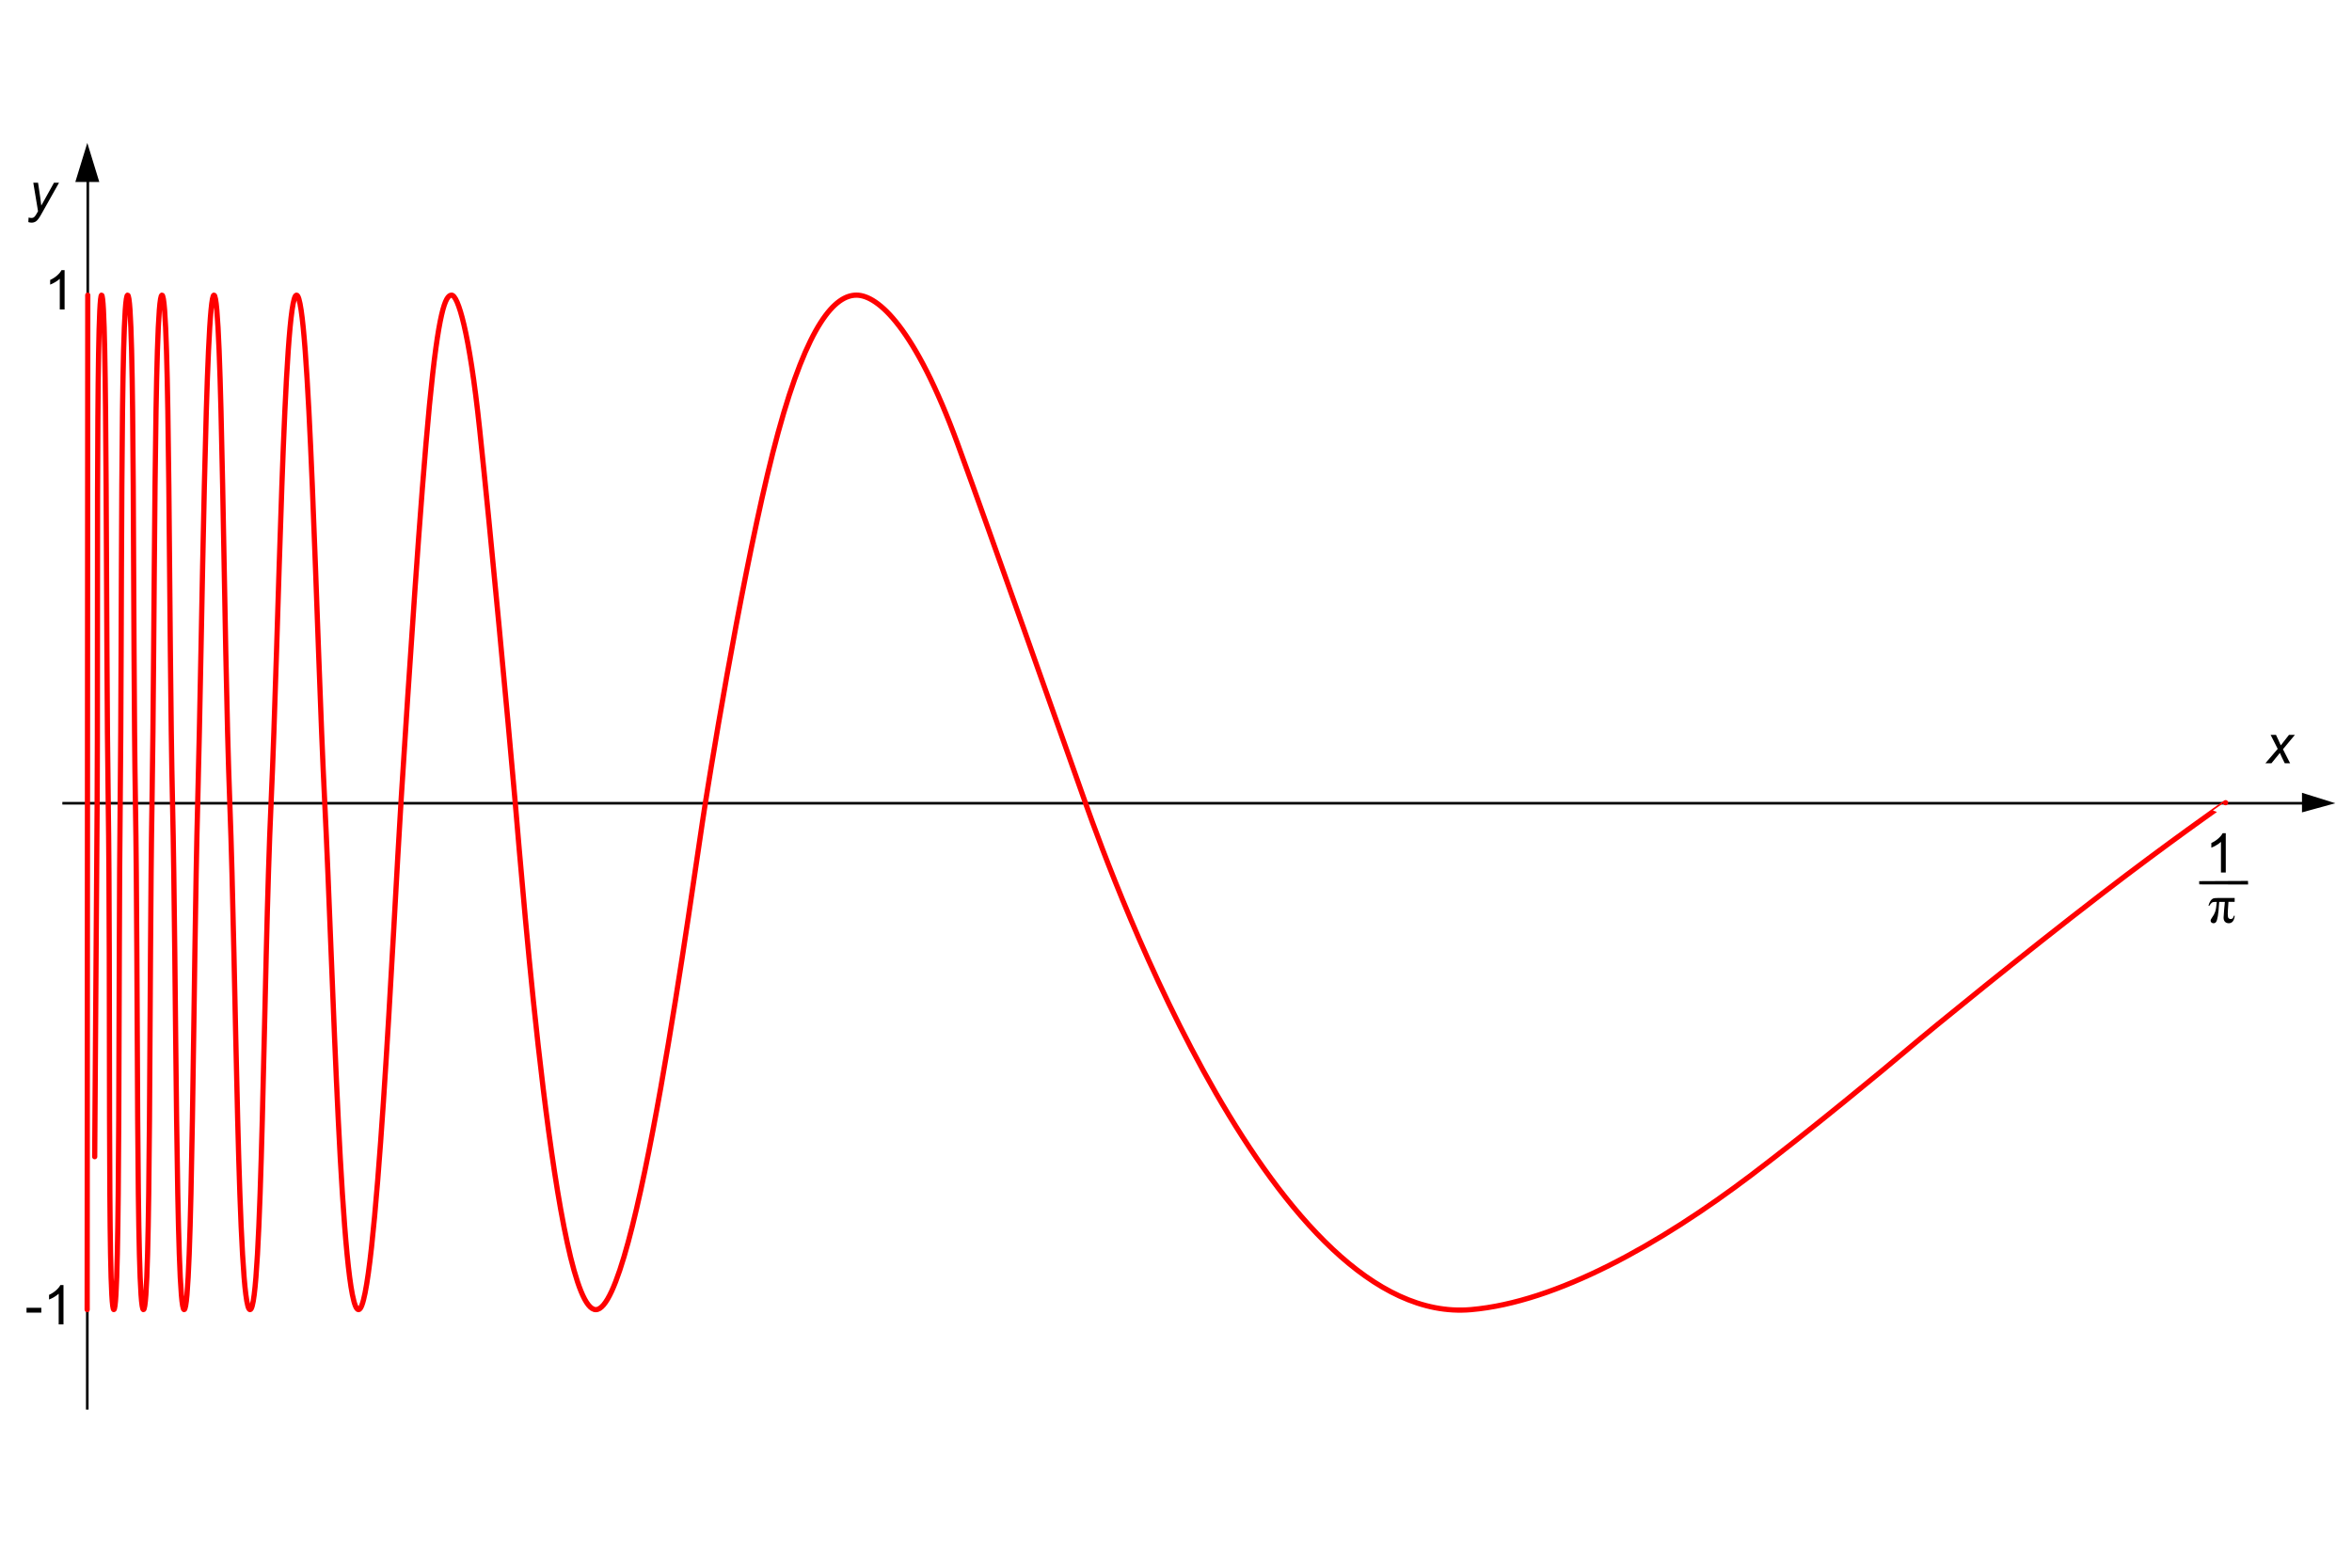<?xml version="1.0" encoding="UTF-8" standalone="no"?>
<!-- Created with Inkscape (http://www.inkscape.org/) -->

<svg
   xmlns:dc="http://purl.org/dc/elements/1.1/"
   xmlns:cc="http://creativecommons.org/ns#"
   xmlns:rdf="http://www.w3.org/1999/02/22-rdf-syntax-ns#"
   xmlns:svg="http://www.w3.org/2000/svg"
   xmlns="http://www.w3.org/2000/svg"
   xmlns:sodipodi="http://sodipodi.sourceforge.net/DTD/sodipodi-0.dtd"
   xmlns:inkscape="http://www.inkscape.org/namespaces/inkscape"
   width="900"
   height="600"
   id="svg2"
   version="1.1"
   inkscape:version="0.48.0 r9654"
   sodipodi:docname="sinwar.svg">
  <defs
     id="defs4" />
  <sodipodi:namedview
     id="base"
     pagecolor="#ffffff"
     bordercolor="#666666"
     borderopacity="1.0"
     inkscape:pageopacity="0.0"
     inkscape:pageshadow="2"
     inkscape:zoom="1.6716902"
     inkscape:cx="412.93989"
     inkscape:cy="326.57127"
     inkscape:document-units="px"
     inkscape:current-layer="layer1"
     showgrid="false"
     showborder="true"
     inkscape:showpageshadow="false"
     showguides="true"
     inkscape:guide-bbox="true"
     inkscape:window-width="1600"
     inkscape:window-height="876"
     inkscape:window-x="-4"
     inkscape:window-y="-4"
     inkscape:window-maximized="1"
     fit-margin-top="0"
     fit-margin-left="0"
     fit-margin-right="0"
     fit-margin-bottom="0"
     borderlayer="true" />
  <g
     inkscape:label="Layer 1"
     inkscape:groupmode="layer"
     id="layer1"
     style="display:inline"
     transform="translate(437.753,-350.527)">
    <path
       style="fill:none;stroke:#000000;stroke-width:1px;stroke-linecap:butt;stroke-linejoin:miter;stroke-opacity:1"
       d="m -404.154,419.874 -0.207,470.153"
       id="path2986"
       inkscape:connector-curvature="0"
       sodipodi:nodetypes="cc" />
    <path
       style="fill:#808080;stroke:#000000;stroke-width:1px;stroke-linecap:butt;stroke-linejoin:miter;stroke-opacity:1"
       d="m -413.891,657.952 857.717,0"
       id="path2988"
       inkscape:connector-curvature="0" />
    <path
       style="fill:none;stroke:#ff0000;stroke-width:2;stroke-linecap:round;stroke-linejoin:round;stroke-miterlimit:4;stroke-opacity:1;stroke-dasharray:none"
       d="m 413.877,657.745 c -0.005,-0.022 -22.358,15.644 -47.263,34.804 -30.393,23.382 -65.089,51.664 -73.935,59.182 -8.846,7.518 -37.309,31.097 -60.188,48.431 -35.117,26.604 -74.562,48.764 -107.4,51.603 -74.551,6.445 -136.26,-162.405 -147.566,-194.139 -11.306,-31.734 -35.044,-99.461 -48.801,-137.116 -16.309,-44.638 -30.544,-56.968 -38.7,-57.023 -8.157,-0.055 -18.59,10.668 -30.045,52.649 -10.77,39.471 -22.659,109.265 -27.795,141.49 -5.136,32.224 -26.449,194.139 -41.94,194.139 -15.491,0 -27.917,-160.706 -30.85,-194.139 -2.933,-33.433 -9.229,-101.264 -13.599,-142.722 -4.02,-38.142 -8.393,-51.417 -10.752,-51.417 -2.36,0 -5.016,6.116 -8.471,42.116 -3.461,36.062 -7.723,102.049 -10.798,150.455 -3.075,48.406 -9.619,195.707 -16.325,195.707 -6.706,0 -9.706,-129.673 -12.938,-194.037 -3.232,-64.364 -5.854,-194.241 -10.791,-194.241 -4.937,0 -6.776,129.528 -9.742,194.241 -2.966,64.713 -3.301,194.037 -8.055,194.037 -4.753,0 -5.276,-129.323 -7.747,-194.037 -2.472,-64.713 -2.804,-194.241 -6.047,-194.241 -3.244,0 -4.496,129.426 -6.227,194.139 -1.73,64.713 -1.954,194.139 -5.191,194.139 -3.237,0 -2.966,-129.349 -4.449,-194.062 -1.483,-64.713 -0.931,-194.216 -4.035,-194.216 -3.104,0 -2.703,129.528 -3.815,194.241 -1.112,64.713 -0.376,194.037 -3.273,194.037 -2.897,0 -1.956,-129.349 -3.068,-194.062 -1.113,-64.713 -0.127,-194.216 -2.984,-194.216 -2.857,0 -2.105,129.426 -2.846,194.139 -0.742,64.713 0.082,194.139 -2.432,194.139 -2.514,0 -1.156,-129.246 -2.145,-193.959 -0.989,-64.713 -0.322,-194.319 -2.544,-194.319 -2.222,0 -1.34,139.182 -1.7,194.139 -0.36,54.957 -0.939,135.601 -0.939,135.601"
       id="path3000"
       inkscape:connector-curvature="0"
       sodipodi:nodetypes="cszsszszszzzszszzzzzzzzzzzzzzzzzzzzzc" />
    <path
       style="fill:none;stroke:#ff0000;stroke-width:2;stroke-linecap:round;stroke-linejoin:miter;stroke-miterlimit:4;stroke-opacity:1;stroke-dasharray:none"
       d="m -404.399,851.764 0.231,-388.278"
       id="path2990"
       inkscape:connector-curvature="0"
       sodipodi:nodetypes="cc" />
    <path
       style="fill:#000000;fill-opacity:1;stroke:#000000;stroke-width:1px;stroke-linecap:butt;stroke-linejoin:miter;stroke-opacity:1"
       d="m -408.253,419.668 7.817,0 -3.909,-12.745 z"
       id="path3760"
       inkscape:connector-curvature="0"
       sodipodi:nodetypes="cccc" />
    <path
       style="fill:#000000;fill-opacity:1;stroke:#000000;stroke-width:1px;stroke-linecap:butt;stroke-linejoin:miter;stroke-opacity:1"
       d="m 443.611,654.626 0,6.167 10.491,-2.878 z"
       id="path3762"
       inkscape:connector-curvature="0" />
    <g
       style="font-size:40px;font-style:normal;font-weight:normal;line-height:125%;letter-spacing:0px;word-spacing:0px;fill:#000000;fill-opacity:1;stroke:none;font-family:Sans"
       id="text3764"
       transform="matrix(0.524,0,0,0.524,-198.219,392.253)">
      <path
         d="m 1168.256,557.671 -3.516,0 0,-22.402 c -0.846,0.807 -1.956,1.615 -3.33,2.422 -1.374,0.807 -2.607,1.413 -3.701,1.816 l 0,-3.398 c 1.966,-0.924 3.685,-2.044 5.156,-3.359 1.471,-1.315 2.513,-2.591 3.125,-3.828 l 2.266,0 z"
         id="path3873"
         inkscape:connector-curvature="0" />
    </g>
    <g
       style="font-size:40px;font-style:normal;font-weight:normal;line-height:125%;letter-spacing:0px;word-spacing:0px;fill:#000000;fill-opacity:1;stroke:none;font-family:Sans"
       id="text3770"
       transform="matrix(0.524,0,0,0.524,-198.219,392.253)">
      <path
         d="m 1148.896,566.328 -0.086,-2.367 35.663,-0.172 0.086,2.625 z"
         id="path3876"
         inkscape:connector-curvature="0"
         sodipodi:nodetypes="ccccc" />
    </g>
    <g
       id="1"
       transform="matrix(0.524,0,0,0.524,427.3,767.889)">
      <g
         style="font-size:13.8px;font-style:normal;font-weight:normal;text-align:start;text-anchor:start;fill:#000000;font-family:Calibri"
         id="2" />
      <g
         style="font-size:13.8px;font-style:normal;font-weight:normal;text-align:start;text-anchor:start;fill:#000000;font-family:Calibri"
         id="3" />
    </g>
    <g
       id="1-9"
       transform="matrix(0.524,0,0,0.524,437.293,764.561)">
      <g
         style="font-size:13.8px;font-style:normal;font-weight:normal;text-align:start;text-anchor:start;fill:#000000;font-family:Calibri"
         id="2-8" />
      <g
         style="font-size:13.8px;font-style:normal;font-weight:normal;text-align:start;text-anchor:start;fill:#000000;font-family:Calibri"
         id="3-6" />
    </g>
    <g
       style="font-size:40px;font-style:normal;font-weight:normal;line-height:125%;letter-spacing:0px;word-spacing:0px;fill:#000000;fill-opacity:1;stroke:none;font-family:Sans"
       id="text3800"
       transform="matrix(0.524,0,0,0.524,-198.219,392.253)" />
    <g
       id="1-8"
       transform="matrix(0.524,0,0,0.524,453.114,784.531)">
      <g
         style="font-size:13.8px;font-style:normal;font-weight:normal;text-align:start;text-anchor:start;fill:#000000;font-family:Calibri"
         id="2-2" />
      <g
         style="font-size:13.8px;font-style:normal;font-weight:normal;text-align:start;text-anchor:start;fill:#000000;font-family:Calibri"
         id="3-5" />
    </g>
    <g
       style="font-size:40px;font-style:normal;font-weight:normal;line-height:125%;letter-spacing:0px;word-spacing:0px;fill:#000000;fill-opacity:1;stroke:none;font-family:Sans"
       id="flowRoot3817"
       transform="matrix(0.524,0,0,0.524,-198.219,392.253)" />
    <g
       style="font-size:40px;font-style:normal;font-weight:normal;line-height:125%;letter-spacing:0px;word-spacing:0px;fill:#000000;fill-opacity:1;stroke:none;font-family:Sans"
       id="flowRoot3825"
       transform="matrix(0.524,0,0,0.524,-198.219,392.253)" />
    <g
       id="1-5"
       transform="matrix(0.524,0,0,0.524,-362.943,415.913)">
      <g
         style="font-size:13.8px;font-style:normal;font-weight:normal;text-align:start;text-anchor:start;fill:#000000;font-family:Calibri"
         id="2-5" />
      <g
         style="font-size:13.8px;font-style:normal;font-weight:normal;text-align:start;text-anchor:start;fill:#000000;font-family:Calibri"
         id="3-59" />
    </g>
    <g
       transform="matrix(0.524,0,0,0.524,-215.282,323.096)"
       style="font-size:40px;font-style:normal;font-variant:normal;font-weight:normal;font-stretch:normal;text-align:start;line-height:125%;letter-spacing:0px;word-spacing:0px;writing-mode:lr-tb;text-anchor:start;fill:#000000;fill-opacity:1;stroke:none;font-family:Times New Roman;-inkscape-font-specification:'Times New Roman,'"
       id="flowRoot3846">
      <path
         d="m 1207.301,708.236 0,2.852 -4.531,0 -0.391,5.938 c -0.078,1.029 -0.117,1.921 -0.117,2.676 0,1.81 0.212,2.913 0.635,3.311 0.423,0.397 0.934,0.596 1.533,0.596 1.25,10e-6 1.992,-0.788 2.227,-2.363 l 0.703,0 c -0.43,3.62 -1.875,5.43 -4.336,5.43 -1.146,0 -2.067,-0.352 -2.764,-1.055 -0.697,-0.703 -1.045,-1.745 -1.045,-3.125 0,-0.911 0.137,-2.839 0.41,-5.781 l 0.527,-5.625 -4.141,0 c -0.273,4.74 -0.602,8.203 -0.986,10.391 -0.384,2.188 -0.807,3.6 -1.27,4.238 -0.462,0.638 -1.091,0.957 -1.885,0.957 -0.599,0 -1.103,-0.176 -1.514,-0.527 -0.41,-0.352 -0.615,-0.814 -0.615,-1.387 0,-0.547 0.351,-1.296 1.055,-2.246 1.029,-1.38 1.797,-2.816 2.305,-4.307 0.508,-1.491 0.892,-3.864 1.152,-7.119 l -1.328,0 c -1.068,2e-5 -1.885,0.238 -2.451,0.713 -0.566,0.475 -1.103,1.156 -1.611,2.041 l -0.703,0 c 0.378,-1.393 0.866,-2.539 1.465,-3.438 0.599,-0.898 1.214,-1.484 1.846,-1.758 0.631,-0.273 1.755,-0.41 3.369,-0.41 z"
         id="path3890"
         inkscape:connector-curvature="0" />
    </g>
    <g
       style="font-size:40px;font-style:normal;font-variant:normal;font-weight:normal;font-stretch:normal;text-align:start;line-height:125%;letter-spacing:0px;word-spacing:0px;writing-mode:lr-tb;text-anchor:start;fill:#000000;fill-opacity:1;stroke:none;font-family:Sans;-inkscape-font-specification:Sans"
       id="text3856"
       transform="matrix(0.524,0,0,0.524,-198.219,392.253)">
      <path
         d="m -409.955,146.418 -3.516,0 0,-22.402 c -0.846,0.807 -1.956,1.615 -3.33,2.422 -1.374,0.807 -2.607,1.413 -3.701,1.816 l 0,-3.398 c 1.966,-0.924 3.685,-2.044 5.156,-3.359 1.471,-1.315 2.513,-2.591 3.125,-3.828 l 2.266,0 z"
         id="path3893"
         inkscape:connector-curvature="0" />
    </g>
    <g
       style="font-size:40px;font-style:normal;font-variant:normal;font-weight:normal;font-stretch:normal;text-align:start;line-height:125%;letter-spacing:0px;word-spacing:0px;writing-mode:lr-tb;text-anchor:start;fill:#000000;fill-opacity:1;stroke:none;font-family:Sans;-inkscape-font-specification:Sans"
       id="text3860"
       transform="matrix(0.524,0,0,0.524,-198.219,392.253)">
      <path
         d="m -437.753,879.114 0,-3.535 10.801,0 0,3.535 z"
         id="path3896"
         inkscape:connector-curvature="0" />
      <path
         d="m -410.76,887.707 -3.516,0 0,-22.402 c -0.846,0.807 -1.956,1.615 -3.33,2.422 -1.374,0.807 -2.607,1.413 -3.701,1.816 l 0,-3.398 c 1.966,-0.924 3.685,-2.044 5.156,-3.359 1.471,-1.315 2.513,-2.591 3.125,-3.828 l 2.266,0 z"
         id="path3898"
         inkscape:connector-curvature="0" />
    </g>
    <g
       style="font-size:40px;font-style:oblique;font-variant:normal;font-weight:normal;font-stretch:normal;text-align:start;line-height:125%;letter-spacing:0px;word-spacing:0px;writing-mode:lr-tb;text-anchor:start;fill:#000000;fill-opacity:1;stroke:none;font-family:Sans;-inkscape-font-specification:Sans Oblique"
       id="text3864"
       transform="matrix(0.524,0,0,0.524,-198.219,392.253)">
      <path
         d="m -436.447,82.572 0.215,-3.32 c 0.729,0.208 1.439,0.312 2.129,0.312 0.716,-5e-6 1.296,-0.163 1.738,-0.488 0.573,-0.43 1.198,-1.237 1.875,-2.422 l 1.133,-2.031 -3.457,-20.801 3.477,0 1.562,10.488 c 0.312,2.07 0.579,4.141 0.801,6.211 l 9.277,-16.699 3.691,0 -13.223,23.496 c -1.276,2.292 -2.409,3.809 -3.398,4.551 -0.99,0.742 -2.129,1.113 -3.418,1.113 -0.82,-8e-6 -1.621,-0.137 -2.402,-0.41 z"
         id="path3901"
         inkscape:connector-curvature="0" />
    </g>
    <g
       style="font-size:40px;font-style:oblique;font-variant:normal;font-weight:normal;font-stretch:normal;text-align:start;line-height:125%;letter-spacing:0px;word-spacing:0px;writing-mode:lr-tb;text-anchor:start;fill:#000000;fill-opacity:1;stroke:none;font-family:Sans;-inkscape-font-specification:Sans Oblique"
       id="text3868"
       transform="matrix(0.524,0,0,0.524,-198.219,392.253)">
      <path
         d="m 1197.165,477.873 9.024,-10.527 -5.176,-10.215 3.906,0 1.758,3.691 c 0.651,1.38 1.237,2.702 1.758,3.965 l 5.976,-7.656 4.316,0 -8.711,10.488 5.234,10.254 -3.906,0 -2.07,-4.219 c -0.443,-0.898 -0.944,-2.012 -1.504,-3.34 l -6.172,7.559 z"
         id="path3904"
         inkscape:connector-curvature="0" />
    </g>
  </g>
</svg>
